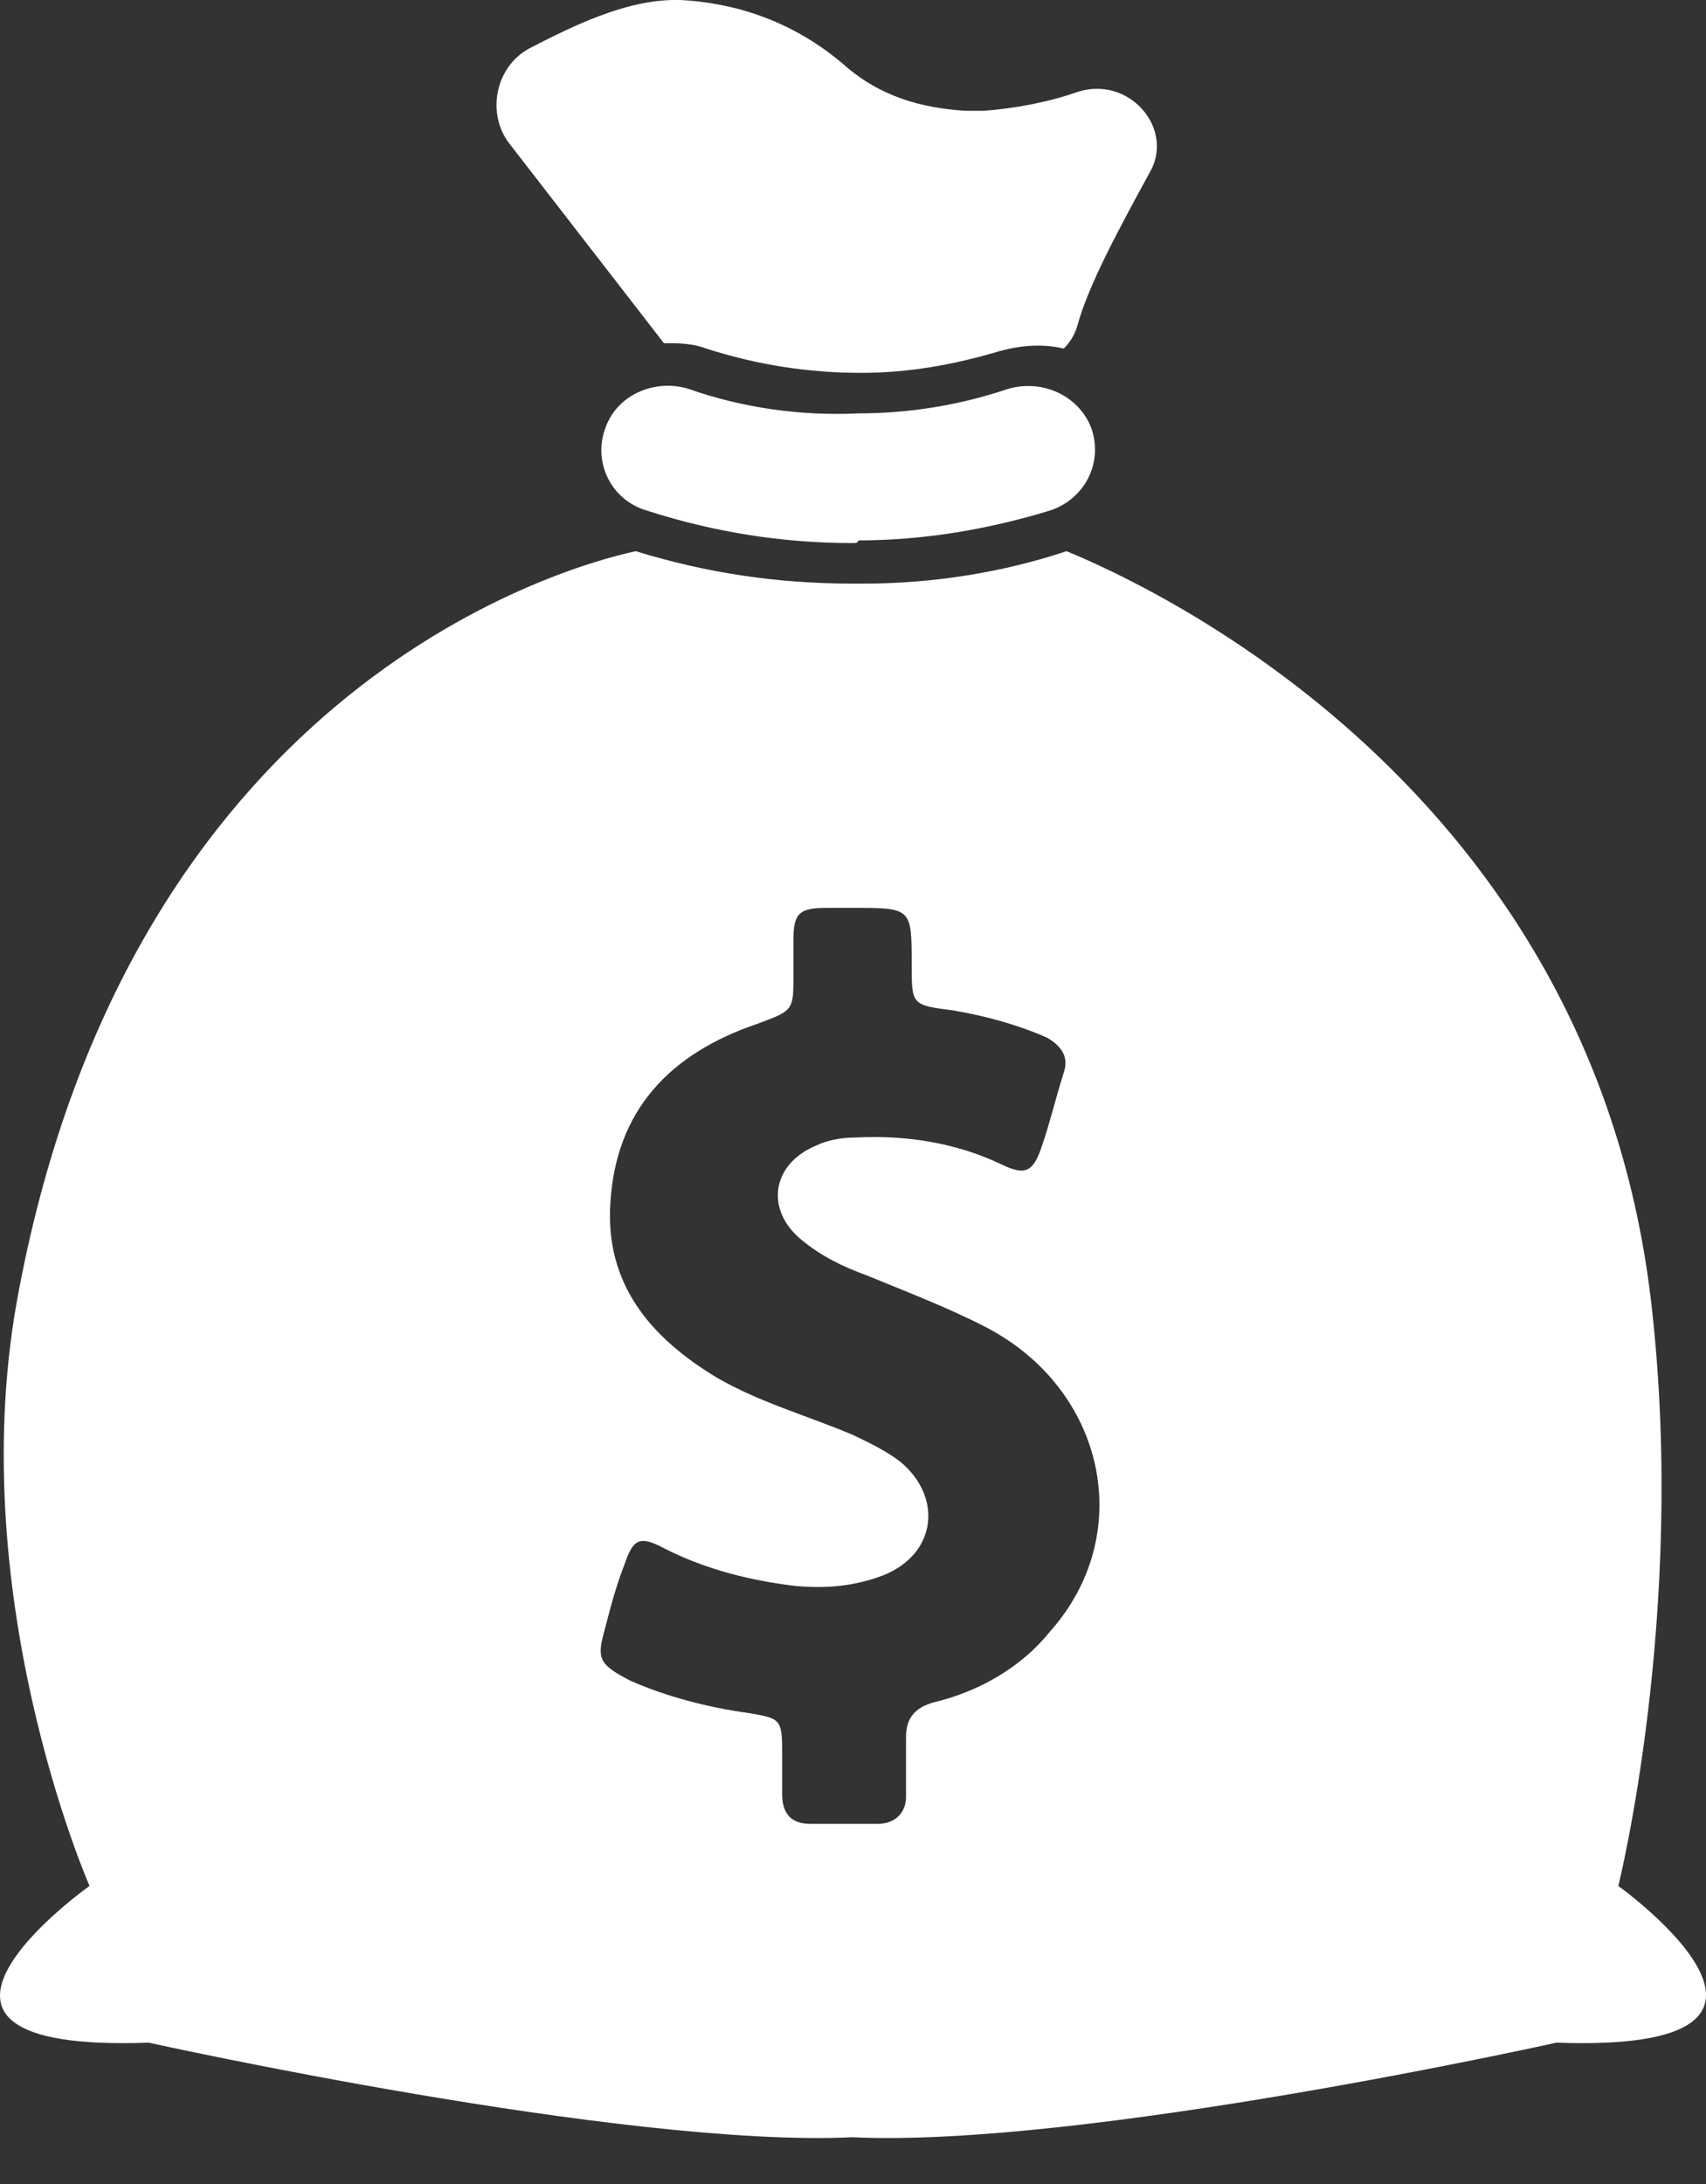 <svg width="25" height="32" viewBox="0 0 25 32" fill="none" xmlns="http://www.w3.org/2000/svg">
<rect x="0" y="0" width="25" height="32" fill="#333333" stroke="none"/>
<path d="M12.493 7.957C11.462 7.957 10.472 7.799 9.481 7.482C8.945 7.324 8.697 6.77 8.863 6.295C9.028 5.78 9.605 5.542 10.1 5.701C10.884 5.978 11.751 6.097 12.576 6.057C13.318 6.057 14.061 5.938 14.762 5.701C15.299 5.542 15.835 5.82 16 6.295C16.165 6.809 15.876 7.324 15.381 7.482C14.473 7.759 13.525 7.918 12.576 7.918C12.576 7.957 12.534 7.957 12.493 7.957ZM15.794 1.346C15.34 1.504 14.886 1.584 14.432 1.623C14.35 1.623 14.267 1.623 14.185 1.623C14.143 1.623 14.143 1.623 14.143 1.623C13.525 1.584 12.906 1.425 12.369 0.95C11.585 0.277 10.719 0.04 9.976 0H9.935H9.894C9.151 0 8.367 0.396 7.749 0.713C7.253 0.99 7.13 1.663 7.46 2.098L9.729 5.028C9.935 5.028 10.142 5.028 10.348 5.107C11.09 5.344 11.833 5.463 12.617 5.463C13.318 5.463 13.978 5.344 14.639 5.147C14.927 5.067 15.257 5.028 15.588 5.107C15.67 5.028 15.752 4.909 15.794 4.751C15.959 4.157 16.413 3.325 16.866 2.494C17.197 1.861 16.536 1.108 15.794 1.346ZM22.808 29.929C22.808 29.929 15.876 31.473 12.493 31.315C9.151 31.473 2.179 29.929 2.179 29.929C-2.153 30.087 1.312 27.633 1.312 27.633C1.312 27.633 -0.585 23.318 0.281 18.884C1.931 10.214 8.037 8.353 9.316 8.076C10.348 8.393 11.379 8.551 12.493 8.551C12.534 8.551 12.576 8.551 12.658 8.551C13.648 8.551 14.68 8.393 15.629 8.076C16.784 8.551 23.385 11.52 24.21 19.201C24.705 23.674 23.715 27.633 23.715 27.633C23.715 27.633 27.14 30.087 22.808 29.929ZM14.432 19.438C13.896 19.161 13.277 18.924 12.699 18.686C12.369 18.567 12.039 18.409 11.751 18.171C11.214 17.736 11.297 17.063 11.957 16.786C12.122 16.706 12.328 16.667 12.534 16.667C13.277 16.627 14.02 16.746 14.68 17.063C15.01 17.221 15.134 17.181 15.257 16.825C15.381 16.469 15.464 16.113 15.588 15.717C15.67 15.479 15.546 15.321 15.34 15.202C14.886 15.004 14.432 14.885 13.978 14.806C13.36 14.727 13.36 14.727 13.36 14.133C13.36 13.302 13.36 13.302 12.493 13.302C12.369 13.302 12.246 13.302 12.122 13.302C11.709 13.302 11.627 13.381 11.627 13.777C11.627 13.935 11.627 14.133 11.627 14.292C11.627 14.806 11.627 14.806 11.09 15.004C9.811 15.44 9.028 16.271 8.945 17.617C8.863 18.805 9.523 19.596 10.513 20.19C11.132 20.547 11.833 20.744 12.493 21.022C12.741 21.14 12.988 21.259 13.194 21.418C13.813 21.932 13.731 22.764 12.947 23.08C12.534 23.239 12.122 23.278 11.668 23.239C11.008 23.16 10.348 23.001 9.729 22.684C9.358 22.486 9.275 22.566 9.151 22.922C9.028 23.239 8.945 23.555 8.863 23.872C8.739 24.308 8.78 24.387 9.234 24.624C9.77 24.862 10.389 25.02 10.967 25.099C11.421 25.178 11.462 25.178 11.462 25.654C11.462 25.852 11.462 26.089 11.462 26.287C11.462 26.564 11.585 26.723 11.874 26.723C12.204 26.723 12.534 26.723 12.864 26.723C13.112 26.723 13.277 26.564 13.277 26.327C13.277 26.049 13.277 25.733 13.277 25.456C13.277 25.178 13.401 25.02 13.69 24.941C14.35 24.783 14.969 24.426 15.381 23.912C16.66 22.486 16.206 20.349 14.432 19.438Z" fill="white"/>
</svg>
